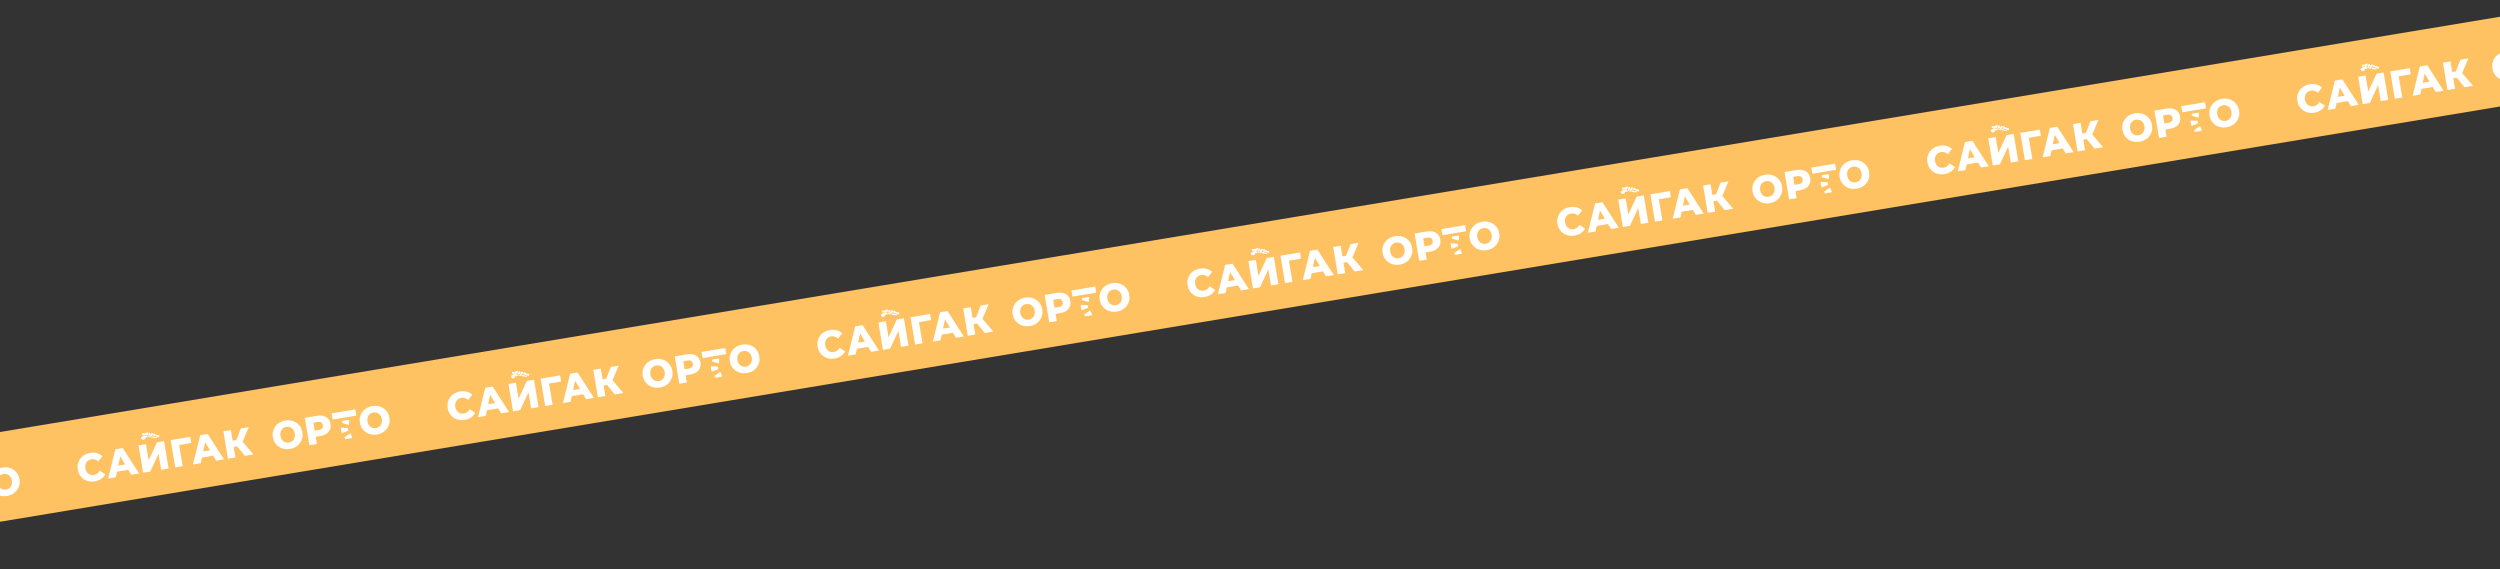 <svg width="1440" height="328" viewBox="0 0 1440 328" fill="none" xmlns="http://www.w3.org/2000/svg">
<rect x="0" y="0" width="1440" height="328" fill="#333333" stroke="none"/>
<g clip-path="url(#clip0_63_1732)">
<rect width="1694" height="51" transform="translate(-173 277.57) rotate(-9.431)" fill="#FFC263"/>
<path d="M6.852 278.681C6.732 279.271 6.519 279.796 6.213 280.256C5.907 280.715 5.519 281.092 5.05 281.385C4.582 281.68 4.055 281.875 3.472 281.972C2.887 282.069 2.326 282.054 1.787 281.927C1.249 281.801 0.761 281.57 0.322 281.234C-0.116 280.898 -0.487 280.47 -0.791 279.95C-1.095 279.43 -1.303 278.833 -1.415 278.157C-1.53 277.467 -1.527 276.831 -1.406 276.247C-1.286 275.665 -1.072 275.143 -0.766 274.684C-0.46 274.225 -0.072 273.848 0.397 273.554C0.866 273.261 1.392 273.065 1.976 272.968C2.559 272.871 3.121 272.886 3.66 273.012C4.198 273.139 4.687 273.37 5.125 273.706C5.563 274.041 5.934 274.466 6.236 274.978C6.539 275.491 6.748 276.092 6.862 276.782C6.975 277.458 6.97 278.09 6.852 278.681ZM10.054 272.898C9.458 271.979 8.719 271.212 7.837 270.595C6.955 269.978 5.965 269.553 4.868 269.318C3.772 269.084 2.603 269.07 1.363 269.276C0.136 269.48 -0.961 269.871 -1.931 270.447C-2.9 271.025 -3.706 271.749 -4.349 272.619C-4.992 273.489 -5.443 274.455 -5.702 275.515C-5.961 276.576 -5.991 277.7 -5.795 278.884C-5.598 280.07 -5.206 281.123 -4.618 282.043C-4.03 282.963 -3.291 283.731 -2.401 284.347C-1.511 284.962 -0.515 285.386 0.589 285.619C1.693 285.852 2.858 285.867 4.085 285.663C5.325 285.457 6.427 285.066 7.388 284.49C8.351 283.914 9.15 283.195 9.787 282.334C10.424 281.473 10.875 280.507 11.14 279.437C11.404 278.368 11.439 277.241 11.242 276.055C11.045 274.87 10.648 273.817 10.054 272.898Z" fill="white"/>
<path d="M49.812 266.273C50.119 265.813 50.517 265.434 51.008 265.137C51.499 264.839 52.058 264.638 52.687 264.534C53.417 264.413 54.103 264.461 54.747 264.677C55.392 264.894 56.011 265.263 56.608 265.78L58.942 262.755C58.038 261.917 56.984 261.337 55.782 261.011C54.58 260.687 53.271 260.642 51.854 260.877C50.641 261.079 49.554 261.464 48.59 262.033C47.627 262.602 46.83 263.317 46.2 264.176C45.57 265.037 45.126 266.002 44.868 267.07C44.611 268.14 44.582 269.274 44.781 270.475C44.98 271.676 45.375 272.741 45.964 273.669C46.554 274.597 47.285 275.366 48.16 275.977C49.034 276.588 50.02 277.006 51.115 277.233C52.211 277.46 53.364 277.473 54.577 277.271C55.994 277.036 57.218 276.567 58.249 275.863C59.28 275.159 60.09 274.273 60.678 273.203L57.491 271.095C57.093 271.778 56.626 272.326 56.087 272.739C55.547 273.153 54.913 273.42 54.183 273.542C53.554 273.646 52.96 273.637 52.4 273.514C51.839 273.391 51.34 273.162 50.901 272.826C50.462 272.49 50.091 272.062 49.787 271.541C49.483 271.021 49.275 270.423 49.163 269.747C49.05 269.072 49.054 268.439 49.174 267.848C49.293 267.258 49.506 266.732 49.812 266.273Z" fill="white"/>
<path d="M68.133 268.17L69.264 262.802L72.069 267.516L68.133 268.17ZM66.434 258.779L62.283 275.667L66.708 274.932L67.395 271.671L73.898 270.591L75.603 273.455L80.115 272.705L70.706 258.07L66.434 258.779Z" fill="white"/>
<path d="M85.627 265.102L84.09 255.847L79.817 256.556L82.436 272.32L86.533 271.639L91.308 261.358L92.842 270.591L97.114 269.882L94.496 254.118L90.421 254.795L85.627 265.102Z" fill="white"/>
<path d="M110.123 255.155L109.558 251.616L98.319 253.483L100.938 269.246L105.209 268.536L103.178 256.309L110.123 255.155Z" fill="white"/>
<path d="M117.027 260.048L118.158 254.681L120.963 259.395L117.027 260.048ZM115.328 250.658L111.178 267.546L115.603 266.811L116.29 263.549L122.793 262.469L124.497 265.333L129.01 264.584L119.6 249.948L115.328 250.658Z" fill="white"/>
<path d="M141.06 262.582L145.945 261.771L139.752 254.434L143.283 246.014L138.726 246.771L136.093 253.503L134.004 253.85L132.986 247.725L128.671 248.441L131.289 264.205L135.604 263.488L134.602 257.453L136.584 257.124L141.06 262.582Z" fill="white"/>
<path d="M169.785 251.617C169.666 252.208 169.453 252.733 169.146 253.192C168.841 253.652 168.453 254.028 167.984 254.322C167.515 254.616 166.988 254.811 166.405 254.908C165.821 255.005 165.26 254.991 164.721 254.864C164.183 254.738 163.694 254.507 163.256 254.171C162.817 253.835 162.446 253.407 162.143 252.887C161.838 252.367 161.631 251.769 161.519 251.094C161.404 250.404 161.407 249.768 161.528 249.184C161.648 248.602 161.862 248.08 162.168 247.621C162.474 247.161 162.862 246.785 163.33 246.49C163.799 246.197 164.325 246.002 164.91 245.905C165.493 245.808 166.055 245.823 166.593 245.948C167.132 246.075 167.621 246.306 168.058 246.642C168.497 246.978 168.868 247.402 169.17 247.915C169.473 248.428 169.681 249.029 169.796 249.719C169.908 250.394 169.904 251.027 169.785 251.617ZM170.771 243.531C169.888 242.915 168.899 242.489 167.803 242.255C166.706 242.021 165.537 242.007 164.296 242.213C163.07 242.416 161.972 242.807 161.003 243.384C160.034 243.962 159.227 244.685 158.585 245.556C157.942 246.426 157.49 247.391 157.232 248.452C156.972 249.512 156.942 250.636 157.139 251.821C157.336 253.007 157.728 254.06 158.316 254.979C158.904 255.9 159.643 256.668 160.533 257.283C161.422 257.898 162.419 258.323 163.523 258.556C164.627 258.789 165.792 258.803 167.018 258.6C168.259 258.394 169.36 258.003 170.323 257.426C171.284 256.85 172.083 256.132 172.72 255.27C173.357 254.409 173.809 253.444 174.074 252.374C174.338 251.305 174.373 250.177 174.176 248.991C173.979 247.806 173.583 246.754 172.988 245.835C172.392 244.916 171.653 244.148 170.771 243.531Z" fill="white"/>
<path d="M185.601 246.724C185.223 247.203 184.581 247.517 183.676 247.668L181.268 248.068L180.501 243.453L182.91 243.053C183.815 242.903 184.524 242.994 185.036 243.325C185.549 243.656 185.866 244.189 185.988 244.924C186.108 245.645 185.979 246.245 185.601 246.724ZM186.329 239.594C185.237 239.298 183.991 239.265 182.589 239.498L175.582 240.662L178.199 256.419L182.535 255.699L181.851 251.58L184.523 251.136C185.924 250.903 187.092 250.466 188.029 249.825C188.965 249.184 189.638 248.382 190.048 247.419C190.458 246.457 190.565 245.383 190.368 244.197C190.169 242.997 189.719 242.003 189.018 241.218C188.317 240.432 187.422 239.891 186.329 239.594Z" fill="white"/>
<path d="M204.673 235.83L191.009 238.099L191.596 241.634L205.26 239.364L204.673 235.83Z" fill="white"/>
<path d="M219.932 243.288C219.812 243.879 219.599 244.404 219.293 244.863C218.987 245.323 218.599 245.699 218.131 245.993C217.662 246.287 217.135 246.482 216.552 246.579C215.967 246.676 215.406 246.662 214.868 246.535C214.329 246.408 213.841 246.177 213.402 245.842C212.964 245.506 212.593 245.078 212.289 244.558C211.985 244.038 211.777 243.44 211.665 242.764C211.55 242.074 211.553 241.438 211.674 240.855C211.794 240.272 212.008 239.751 212.314 239.291C212.621 238.832 213.008 238.455 213.477 238.161C213.946 237.868 214.472 237.672 215.056 237.575C215.639 237.478 216.201 237.493 216.74 237.619C217.278 237.746 217.767 237.977 218.205 238.313C218.643 238.649 219.014 239.073 219.317 239.585C219.619 240.099 219.828 240.7 219.942 241.389C220.055 242.065 220.05 242.698 219.932 243.288ZM223.134 237.505C222.539 236.587 221.8 235.819 220.917 235.202C220.035 234.585 219.045 234.16 217.948 233.925C216.852 233.692 215.683 233.677 214.443 233.883C213.216 234.087 212.119 234.478 211.149 235.055C210.18 235.633 209.374 236.356 208.731 237.226C208.088 238.096 207.637 239.062 207.378 240.123C207.119 241.183 207.089 242.307 207.286 243.492C207.483 244.678 207.874 245.73 208.462 246.65C209.05 247.571 209.789 248.339 210.679 248.954C211.569 249.569 212.565 249.994 213.669 250.227C214.773 250.46 215.938 250.474 217.165 250.27C218.405 250.064 219.507 249.673 220.469 249.097C221.431 248.521 222.23 247.802 222.867 246.941C223.504 246.08 223.955 245.115 224.22 244.045C224.484 242.975 224.519 241.848 224.322 240.662C224.125 239.477 223.728 238.424 223.134 237.505Z" fill="white"/>
<path d="M200.959 244.762L197.042 243.642C197.111 243.381 197.161 243.058 197.063 242.469L201.063 241.804C201.241 242.878 201.208 243.817 200.959 244.762Z" fill="white"/>
<path d="M196.93 249.541C196.739 249.061 196.6 248.547 196.504 247.97C196.408 247.389 196.373 246.856 196.399 246.337L200.451 246.59C200.441 246.798 200.458 247.032 200.503 247.306C200.549 247.578 200.608 247.804 200.685 247.997L196.93 249.541Z" fill="white"/>
<path d="M202.811 252.331L198.812 252.995C198.714 252.406 198.563 252.116 198.413 251.892L201.758 249.566C202.298 250.379 202.633 251.258 202.811 252.331Z" fill="white"/>
<path d="M82.976 250.91C83.349 250.871 83.778 250.832 84.204 250.924C84.355 250.957 84.507 251.002 84.645 251.071C84.92 251.209 85.064 251.452 85.099 251.761C85.117 251.925 85.067 251.994 84.906 252.003C84.788 252.01 84.667 251.995 84.549 251.98C84.431 251.964 84.314 251.933 84.196 251.913C84.016 251.882 83.877 251.943 83.791 252.112C83.746 252.201 83.709 252.294 83.664 252.385C83.597 252.519 83.536 252.658 83.457 252.785C83.028 253.477 81.931 253.533 81.483 252.717C81.394 252.554 81.321 252.378 81.264 252.201C81.204 252.015 81.25 251.922 81.418 251.826C81.541 251.757 81.67 251.699 81.796 251.637C82.053 251.512 82.285 251.361 82.454 251.115C82.552 250.971 82.6 250.962 82.976 250.91Z" fill="white"/>
<path d="M84.456 250.798C83.976 250.844 83.563 250.795 83.17 250.64C82.946 250.552 82.748 250.569 82.536 250.646C82.411 250.692 82.278 250.724 82.147 250.739C81.972 250.761 81.851 250.66 81.853 250.479C81.857 250.249 81.881 250.018 81.915 249.791C81.937 249.647 82.033 249.581 82.218 249.583C82.443 249.586 82.671 249.593 82.891 249.635C83.237 249.7 83.545 249.628 83.846 249.464C84.137 249.305 84.435 249.16 84.731 249.011C84.806 248.974 84.885 248.941 84.966 248.918C85.146 248.865 85.229 248.922 85.259 249.117C85.269 249.188 85.274 249.262 85.268 249.333C85.249 249.577 85.227 249.821 85.2 250.064C85.173 250.31 85.047 250.499 84.844 250.622C84.706 250.704 84.551 250.756 84.456 250.798Z" fill="white"/>
<path d="M91.813 250.995C91.858 251.342 91.741 251.633 91.529 251.893C91.456 251.982 91.366 252.004 91.265 251.953C91.107 251.873 90.942 251.801 90.798 251.7C90.352 251.386 89.861 251.242 89.329 251.206C89.078 251.19 88.826 251.144 88.581 251.086C88.348 251.033 88.272 250.902 88.279 250.659C88.288 250.391 88.372 250.147 88.536 249.941C88.609 249.849 88.707 249.771 88.808 249.712C88.961 249.624 89.051 249.647 89.147 249.805C89.312 250.078 89.555 250.24 89.83 250.367C90.378 250.622 90.948 250.762 91.549 250.77C91.757 250.772 91.789 250.804 91.813 250.995Z" fill="white"/>
<path d="M87.296 251.39C87.276 251.39 87.232 251.397 87.192 251.385C87.002 251.334 86.809 251.289 86.625 251.22C86.417 251.141 86.372 251.011 86.48 250.809C86.644 250.5 86.822 250.199 86.991 249.893C87.073 249.746 87.187 249.634 87.319 249.535C87.397 249.477 87.469 249.447 87.57 249.471C87.72 249.509 87.875 249.524 88.026 249.559C88.359 249.637 88.412 249.767 88.239 250.061C88.167 250.184 88.087 250.302 88.014 250.424C87.859 250.681 87.705 250.937 87.555 251.196C87.498 251.294 87.434 251.373 87.296 251.39Z" fill="white"/>
<path d="M87.955 251.247C88.708 251.663 89.498 251.725 90.284 251.801C90.319 251.804 90.354 251.801 90.389 251.804C90.558 251.821 90.6 251.858 90.621 252.001C90.645 252.171 90.594 252.291 90.447 252.322C90.29 252.355 90.126 252.373 89.966 252.363C89.397 252.326 88.829 252.278 88.26 252.225C88.121 252.213 87.98 252.182 87.849 252.133C87.647 252.058 87.566 251.874 87.661 251.678C87.734 251.527 87.85 251.398 87.955 251.247Z" fill="white"/>
<path d="M85.881 250.906C85.58 250.958 85.408 250.829 85.389 250.547C85.359 250.093 85.511 249.699 85.789 249.354C85.918 249.194 86.095 249.207 86.273 249.253C86.44 249.298 86.568 249.386 86.614 249.57C86.727 250.028 86.413 250.685 85.989 250.87C85.945 250.889 85.897 250.9 85.881 250.906Z" fill="white"/>
<path d="M85.026 251.054C84.999 250.898 85.049 250.843 85.198 250.878C85.327 250.908 85.455 250.95 85.58 250.998C85.917 251.126 86.249 251.267 86.588 251.388C86.753 251.446 86.927 251.473 87.098 251.513C87.152 251.526 87.209 251.529 87.263 251.546C87.409 251.591 87.472 251.674 87.452 251.79C87.431 251.918 87.312 252.028 87.185 252.011C86.921 251.974 86.651 251.948 86.399 251.869C86.036 251.754 85.689 251.593 85.332 251.456C85.143 251.384 85.071 251.228 85.026 251.054Z" fill="white"/>
<path d="M262.892 230.88C263.199 230.42 263.598 230.042 264.088 229.744C264.579 229.447 265.138 229.246 265.767 229.141C266.497 229.02 267.184 229.068 267.828 229.285C268.472 229.502 269.091 229.87 269.688 230.388L272.022 227.362C271.118 226.525 270.064 225.944 268.862 225.619C267.66 225.294 266.351 225.249 264.934 225.485C263.721 225.686 262.634 226.071 261.67 226.64C260.707 227.209 259.91 227.924 259.28 228.784C258.65 229.645 258.206 230.609 257.948 231.678C257.691 232.747 257.662 233.882 257.861 235.083C258.061 236.284 258.455 237.348 259.044 238.276C259.634 239.205 260.365 239.974 261.24 240.584C262.114 241.195 263.1 241.614 264.195 241.841C265.291 242.067 266.445 242.08 267.657 241.879C269.074 241.643 270.298 241.174 271.329 240.471C272.36 239.766 273.17 238.88 273.758 237.811L270.571 235.702C270.173 236.385 269.706 236.933 269.167 237.347C268.627 237.76 267.993 238.028 267.263 238.149C266.634 238.254 266.04 238.245 265.48 238.121C264.919 237.999 264.42 237.769 263.981 237.433C263.543 237.097 263.171 236.669 262.867 236.149C262.563 235.629 262.355 235.03 262.243 234.355C262.13 233.679 262.134 233.046 262.254 232.455C262.373 231.865 262.586 231.339 262.892 230.88Z" fill="white"/>
<path d="M281.213 232.777L282.344 227.409L285.149 232.123L281.213 232.777ZM279.514 223.387L275.363 240.274L279.788 239.539L280.475 236.278L286.979 235.198L288.683 238.062L293.195 237.312L283.786 222.677L279.514 223.387Z" fill="white"/>
<path d="M298.707 229.709L297.17 220.454L292.897 221.164L295.516 236.927L299.613 236.247L304.389 225.966L305.922 235.199L310.194 234.489L307.576 218.726L303.501 219.403L298.707 229.709Z" fill="white"/>
<path d="M323.203 219.762L322.638 216.223L311.399 218.09L314.018 233.853L318.289 233.144L316.258 220.916L323.203 219.762Z" fill="white"/>
<path d="M330.107 224.656L331.238 219.289L334.043 224.002L330.107 224.656ZM328.409 215.265L324.258 232.153L328.683 231.418L329.37 228.157L335.873 227.077L337.577 229.941L342.09 229.191L332.68 214.556L328.409 215.265Z" fill="white"/>
<path d="M354.14 227.19L359.025 226.378L352.832 219.041L356.363 210.622L351.806 211.378L349.173 218.11L347.084 218.457L346.066 212.332L341.751 213.049L344.369 228.813L348.685 228.096L347.682 222.061L349.664 221.732L354.14 227.19Z" fill="white"/>
<path d="M382.865 216.225C382.746 216.815 382.533 217.34 382.227 217.8C381.921 218.259 381.533 218.636 381.064 218.929C380.595 219.224 380.069 219.419 379.485 219.516C378.901 219.613 378.34 219.598 377.801 219.471C377.263 219.345 376.774 219.114 376.336 218.778C375.898 218.442 375.526 218.014 375.223 217.494C374.919 216.974 374.711 216.377 374.599 215.701C374.484 215.011 374.487 214.375 374.608 213.791C374.728 213.209 374.942 212.688 375.248 212.228C375.554 211.769 375.942 211.392 376.41 211.098C376.879 210.805 377.405 210.609 377.99 210.512C378.573 210.415 379.135 210.43 379.673 210.556C380.212 210.683 380.701 210.914 381.139 211.25C381.577 211.585 381.948 212.01 382.25 212.522C382.553 213.035 382.761 213.636 382.876 214.326C382.988 215.002 382.985 215.634 382.865 216.225ZM383.851 208.139C382.968 207.522 381.979 207.097 380.883 206.862C379.786 206.629 378.617 206.614 377.377 206.82C376.15 207.024 375.052 207.415 374.083 207.991C373.114 208.569 372.308 209.293 371.665 210.163C371.022 211.033 370.571 211.999 370.312 213.059C370.053 214.12 370.022 215.244 370.219 216.428C370.416 217.614 370.808 218.667 371.396 219.587C371.984 220.507 372.723 221.275 373.613 221.891C374.502 222.506 375.499 222.93 376.603 223.163C377.707 223.396 378.872 223.411 380.098 223.207C381.339 223.001 382.441 222.61 383.403 222.034C384.364 221.458 385.164 220.739 385.8 219.878C386.438 219.017 386.889 218.051 387.154 216.981C387.419 215.912 387.453 214.785 387.256 213.599C387.059 212.414 386.663 211.361 386.068 210.442C385.472 209.523 384.733 208.756 383.851 208.139Z" fill="white"/>
<path d="M398.681 211.331C398.303 211.81 397.661 212.125 396.756 212.275L394.348 212.675L393.582 208.061L395.99 207.661C396.895 207.51 397.604 207.601 398.117 207.932C398.629 208.263 398.946 208.796 399.069 209.532C399.188 210.252 399.059 210.852 398.681 211.331ZM399.41 204.201C398.317 203.905 397.071 203.873 395.67 204.105L388.662 205.269L391.279 221.026L395.615 220.306L394.931 216.187L397.603 215.743C399.004 215.511 400.172 215.073 401.109 214.432C402.045 213.791 402.718 212.989 403.128 212.026C403.538 211.064 403.645 209.99 403.448 208.804C403.249 207.604 402.799 206.611 402.098 205.825C401.398 205.04 400.502 204.498 399.41 204.201Z" fill="white"/>
<path d="M417.753 200.437L404.089 202.707L404.676 206.241L418.34 203.971L417.753 200.437Z" fill="white"/>
<path d="M433.012 207.896C432.892 208.486 432.679 209.011 432.373 209.47C432.067 209.93 431.68 210.306 431.211 210.6C430.742 210.894 430.215 211.09 429.632 211.186C429.047 211.284 428.486 211.269 427.948 211.142C427.409 211.016 426.921 210.785 426.482 210.449C426.044 210.113 425.673 209.685 425.369 209.165C425.065 208.645 424.857 208.047 424.745 207.372C424.63 206.682 424.633 206.046 424.754 205.462C424.875 204.88 425.088 204.358 425.394 203.899C425.701 203.439 426.088 203.063 426.557 202.769C427.026 202.475 427.552 202.28 428.136 202.183C428.72 202.086 429.281 202.101 429.82 202.227C430.359 202.353 430.847 202.585 431.285 202.92C431.723 203.256 432.094 203.681 432.397 204.193C432.699 204.706 432.908 205.307 433.022 205.997C433.135 206.672 433.13 207.305 433.012 207.896ZM436.214 202.113C435.619 201.194 434.88 200.426 433.997 199.81C433.115 199.193 432.125 198.768 431.029 198.533C429.932 198.299 428.763 198.285 427.523 198.491C426.296 198.694 425.199 199.086 424.229 199.662C423.26 200.24 422.454 200.964 421.811 201.834C421.168 202.704 420.717 203.669 420.458 204.73C420.199 205.791 420.169 206.914 420.366 208.099C420.563 209.285 420.954 210.338 421.543 211.258C422.13 212.178 422.869 212.946 423.759 213.562C424.649 214.177 425.645 214.601 426.749 214.834C427.853 215.067 429.018 215.082 430.245 214.878C431.485 214.672 432.587 214.281 433.549 213.705C434.511 213.129 435.31 212.41 435.947 211.548C436.584 210.687 437.035 209.722 437.3 208.652C437.564 207.583 437.599 206.455 437.402 205.269C437.205 204.085 436.809 203.032 436.214 202.113Z" fill="white"/>
<path d="M414.04 209.369L410.122 208.249C410.191 207.988 410.241 207.665 410.143 207.076L414.143 206.412C414.321 207.485 414.288 208.425 414.04 209.369Z" fill="white"/>
<path d="M410.01 214.148C409.82 213.669 409.68 213.155 409.584 212.578C409.488 211.996 409.453 211.463 409.479 210.945L413.531 211.198C413.521 211.405 413.538 211.639 413.583 211.913C413.629 212.186 413.688 212.412 413.765 212.605L410.01 214.148Z" fill="white"/>
<path d="M415.891 216.938L411.892 217.602C411.794 217.014 411.643 216.724 411.493 216.499L414.838 214.173C415.378 214.986 415.713 215.865 415.891 216.938Z" fill="white"/>
<path d="M296.056 215.517C296.429 215.478 296.858 215.44 297.285 215.532C297.435 215.564 297.587 215.609 297.725 215.678C298 215.817 298.144 216.059 298.179 216.368C298.197 216.532 298.147 216.601 297.986 216.61C297.868 216.617 297.747 216.603 297.629 216.587C297.511 216.571 297.394 216.54 297.276 216.52C297.096 216.489 296.957 216.551 296.871 216.719C296.826 216.809 296.789 216.902 296.744 216.992C296.677 217.127 296.617 217.266 296.537 217.392C296.108 218.084 295.011 218.14 294.563 217.324C294.474 217.161 294.401 216.986 294.344 216.808C294.284 216.622 294.33 216.53 294.498 216.434C294.621 216.364 294.75 216.306 294.876 216.244C295.133 216.12 295.366 215.968 295.534 215.723C295.632 215.578 295.68 215.57 296.056 215.517Z" fill="white"/>
<path d="M297.536 215.405C297.056 215.452 296.643 215.402 296.25 215.247C296.026 215.159 295.828 215.177 295.616 215.254C295.491 215.299 295.359 215.331 295.227 215.347C295.052 215.368 294.931 215.267 294.933 215.087C294.937 214.857 294.961 214.626 294.995 214.398C295.017 214.254 295.113 214.188 295.298 214.191C295.523 214.194 295.751 214.2 295.971 214.242C296.317 214.308 296.625 214.235 296.926 214.071C297.217 213.913 297.515 213.767 297.811 213.618C297.886 213.581 297.965 213.548 298.046 213.525C298.226 213.473 298.309 213.53 298.339 213.725C298.349 213.796 298.354 213.869 298.348 213.941C298.329 214.185 298.307 214.428 298.28 214.672C298.253 214.917 298.127 215.107 297.924 215.229C297.786 215.312 297.631 215.363 297.536 215.405Z" fill="white"/>
<path d="M304.893 215.603C304.938 215.95 304.822 216.241 304.609 216.5C304.536 216.589 304.446 216.611 304.345 216.561C304.187 216.48 304.022 216.408 303.878 216.307C303.432 215.994 302.941 215.85 302.409 215.814C302.158 215.798 301.907 215.751 301.661 215.694C301.429 215.64 301.352 215.51 301.36 215.267C301.369 214.998 301.452 214.755 301.616 214.549C301.689 214.457 301.787 214.379 301.888 214.32C302.041 214.231 302.131 214.254 302.227 214.412C302.392 214.685 302.635 214.847 302.91 214.975C303.458 215.23 304.028 215.369 304.629 215.377C304.837 215.38 304.869 215.411 304.893 215.603Z" fill="white"/>
<path d="M300.376 215.998C300.356 215.997 300.312 216.004 300.272 215.993C300.082 215.941 299.89 215.896 299.705 215.827C299.497 215.748 299.452 215.618 299.56 215.416C299.724 215.108 299.902 214.807 300.071 214.501C300.153 214.353 300.267 214.242 300.399 214.143C300.477 214.084 300.549 214.054 300.65 214.079C300.8 214.116 300.955 214.131 301.106 214.166C301.439 214.245 301.492 214.374 301.319 214.668C301.247 214.791 301.167 214.909 301.094 215.032C300.94 215.288 300.785 215.545 300.635 215.804C300.578 215.901 300.514 215.98 300.376 215.998Z" fill="white"/>
<path d="M301.035 215.854C301.788 216.271 302.578 216.333 303.364 216.408C303.399 216.411 303.434 216.408 303.469 216.412C303.638 216.429 303.68 216.465 303.701 216.609C303.725 216.778 303.674 216.898 303.527 216.93C303.37 216.963 303.206 216.981 303.046 216.971C302.477 216.934 301.909 216.886 301.34 216.833C301.201 216.82 301.06 216.789 300.929 216.741C300.727 216.666 300.646 216.482 300.741 216.285C300.814 216.134 300.93 216.006 301.035 215.854Z" fill="white"/>
<path d="M298.961 215.514C298.66 215.566 298.488 215.436 298.469 215.154C298.439 214.7 298.592 214.306 298.869 213.962C298.998 213.801 299.175 213.814 299.353 213.861C299.52 213.905 299.648 213.994 299.694 214.177C299.807 214.636 299.493 215.292 299.069 215.477C299.025 215.496 298.977 215.508 298.961 215.514Z" fill="white"/>
<path d="M298.106 215.661C298.079 215.506 298.129 215.451 298.278 215.485C298.407 215.516 298.535 215.558 298.66 215.606C298.997 215.733 299.329 215.874 299.668 215.995C299.833 216.054 300.007 216.081 300.178 216.12C300.232 216.133 300.289 216.137 300.343 216.153C300.489 216.198 300.552 216.281 300.532 216.397C300.511 216.525 300.392 216.636 300.265 216.618C300.001 216.581 299.731 216.556 299.479 216.476C299.117 216.362 298.769 216.2 298.412 216.064C298.223 215.991 298.151 215.835 298.106 215.661Z" fill="white"/>
<path d="M475.972 195.487C476.279 195.028 476.678 194.649 477.168 194.352C477.659 194.054 478.218 193.853 478.847 193.749C479.577 193.627 480.264 193.675 480.908 193.892C481.552 194.109 482.171 194.477 482.768 194.995L485.102 191.969C484.198 191.132 483.144 190.551 481.942 190.226C480.74 189.902 479.431 189.857 478.014 190.092C476.802 190.293 475.714 190.679 474.751 191.247C473.787 191.816 472.99 192.531 472.36 193.391C471.73 194.252 471.287 195.217 471.029 196.285C470.771 197.354 470.742 198.489 470.941 199.69C471.141 200.891 471.535 201.955 472.125 202.883C472.714 203.812 473.445 204.581 474.32 205.191C475.194 205.802 476.18 206.221 477.275 206.448C478.371 206.674 479.525 206.687 480.737 206.486C482.154 206.251 483.378 205.781 484.409 205.078C485.44 204.374 486.25 203.488 486.838 202.418L483.651 200.31C483.254 200.992 482.786 201.541 482.247 201.954C481.707 202.368 481.073 202.635 480.343 202.756C479.714 202.861 479.12 202.852 478.56 202.729C477.999 202.606 477.5 202.377 477.061 202.04C476.623 201.705 476.251 201.277 475.947 200.756C475.643 200.236 475.435 199.638 475.323 198.962C475.21 198.287 475.214 197.653 475.334 197.063C475.453 196.472 475.666 195.947 475.972 195.487Z" fill="white"/>
<path d="M494.293 197.384L495.424 192.017L498.229 196.731L494.293 197.384ZM492.594 187.994L488.443 204.882L492.869 204.147L493.556 200.886L500.059 199.805L501.763 202.669L506.275 201.92L496.866 187.284L492.594 187.994Z" fill="white"/>
<path d="M511.787 194.317L510.25 185.062L505.977 185.771L508.596 201.535L512.693 200.854L517.469 190.573L519.002 199.806L523.274 199.096L520.656 183.333L516.581 184.01L511.787 194.317Z" fill="white"/>
<path d="M536.283 184.37L535.718 180.831L524.479 182.697L527.098 198.461L531.369 197.751L529.338 185.523L536.283 184.37Z" fill="white"/>
<path d="M543.188 189.263L544.318 183.896L547.123 188.609L543.188 189.263ZM541.489 179.873L537.338 196.76L541.763 196.025L542.45 192.764L548.953 191.684L550.657 194.548L555.17 193.798L545.76 179.163L541.489 179.873Z" fill="white"/>
<path d="M567.22 191.797L572.105 190.986L565.912 183.648L569.443 175.229L564.886 175.986L562.253 182.718L560.164 183.065L559.146 176.939L554.831 177.656L557.449 193.42L561.765 192.703L560.762 186.668L562.744 186.339L567.22 191.797Z" fill="white"/>
<path d="M595.945 180.832C595.826 181.423 595.613 181.948 595.307 182.407C595.001 182.866 594.613 183.243 594.144 183.537C593.675 183.831 593.149 184.026 592.565 184.123C591.981 184.22 591.42 184.206 590.881 184.079C590.343 183.952 589.854 183.721 589.416 183.386C588.978 183.05 588.606 182.622 588.303 182.102C587.999 181.582 587.791 180.984 587.679 180.308C587.564 179.618 587.567 178.982 587.688 178.399C587.808 177.816 588.022 177.295 588.328 176.835C588.634 176.376 589.022 175.999 589.49 175.705C589.959 175.412 590.485 175.216 591.07 175.119C591.653 175.022 592.215 175.037 592.753 175.163C593.292 175.29 593.781 175.521 594.219 175.857C594.657 176.193 595.028 176.617 595.33 177.129C595.633 177.643 595.841 178.244 595.956 178.934C596.068 179.609 596.065 180.242 595.945 180.832ZM596.931 172.746C596.048 172.129 595.059 171.704 593.963 171.469C592.866 171.236 591.697 171.221 590.457 171.427C589.23 171.631 588.132 172.022 587.163 172.599C586.194 173.177 585.388 173.9 584.745 174.77C584.102 175.64 583.651 176.606 583.392 177.667C583.133 178.727 583.102 179.851 583.299 181.036C583.496 182.222 583.888 183.274 584.476 184.194C585.064 185.115 585.803 185.883 586.693 186.498C587.582 187.113 588.58 187.538 589.683 187.771C590.787 188.004 591.952 188.018 593.178 187.814C594.419 187.608 595.521 187.217 596.483 186.641C597.444 186.065 598.244 185.346 598.881 184.485C599.518 183.624 599.969 182.659 600.234 181.589C600.499 180.519 600.533 179.392 600.336 178.206C600.139 177.021 599.743 175.968 599.148 175.049C598.552 174.131 597.813 173.363 596.931 172.746Z" fill="white"/>
<path d="M611.761 175.938C611.383 176.418 610.741 176.732 609.836 176.883L607.428 177.283L606.662 172.668L609.07 172.268C609.975 172.118 610.684 172.208 611.197 172.539C611.709 172.871 612.026 173.404 612.149 174.139C612.268 174.86 612.139 175.459 611.761 175.938ZM612.49 168.809C611.397 168.512 610.151 168.48 608.75 168.713L601.742 169.877L604.359 185.634L608.696 184.913L608.011 180.794L610.683 180.351C612.084 180.118 613.253 179.681 614.189 179.04C615.125 178.398 615.798 177.596 616.208 176.634C616.618 175.672 616.725 174.598 616.528 173.412C616.329 172.211 615.879 171.218 615.178 170.432C614.478 169.647 613.582 169.106 612.49 168.809Z" fill="white"/>
<path d="M630.833 165.044L617.169 167.314L617.756 170.848L631.42 168.579L630.833 165.044Z" fill="white"/>
<path d="M646.092 172.503C645.972 173.093 645.759 173.618 645.453 174.078C645.147 174.537 644.76 174.914 644.291 175.208C643.822 175.502 643.295 175.697 642.712 175.794C642.127 175.891 641.566 175.876 641.028 175.75C640.489 175.623 640.001 175.392 639.562 175.056C639.124 174.72 638.753 174.293 638.45 173.772C638.145 173.252 637.937 172.655 637.825 171.979C637.71 171.289 637.713 170.653 637.834 170.069C637.955 169.487 638.168 168.966 638.474 168.506C638.781 168.047 639.168 167.67 639.637 167.376C640.106 167.083 640.632 166.887 641.216 166.79C641.8 166.693 642.361 166.708 642.9 166.834C643.439 166.961 643.927 167.192 644.365 167.528C644.803 167.864 645.174 168.288 645.477 168.8C645.779 169.313 645.988 169.914 646.103 170.604C646.215 171.28 646.211 171.913 646.092 172.503ZM649.294 166.72C648.699 165.802 647.96 165.034 647.077 164.417C646.195 163.8 645.205 163.375 644.109 163.14C643.013 162.907 641.844 162.892 640.603 163.098C639.377 163.302 638.279 163.693 637.309 164.27C636.34 164.847 635.534 165.571 634.891 166.441C634.248 167.311 633.797 168.277 633.538 169.337C633.279 170.398 633.249 171.522 633.446 172.707C633.643 173.893 634.034 174.945 634.623 175.865C635.21 176.786 635.949 177.553 636.839 178.169C637.729 178.784 638.725 179.209 639.829 179.441C640.933 179.674 642.098 179.689 643.325 179.485C644.565 179.279 645.667 178.888 646.629 178.312C647.591 177.736 648.39 177.017 649.027 176.156C649.664 175.295 650.115 174.329 650.38 173.259C650.645 172.19 650.679 171.063 650.482 169.877C650.286 168.692 649.889 167.639 649.294 166.72Z" fill="white"/>
<path d="M627.12 173.976L623.202 172.857C623.271 172.596 623.321 172.273 623.224 171.683L627.223 171.019C627.401 172.092 627.368 173.032 627.12 173.976Z" fill="white"/>
<path d="M623.09 178.756C622.9 178.276 622.76 177.762 622.664 177.185C622.568 176.604 622.533 176.07 622.559 175.552L626.611 175.805C626.601 176.013 626.618 176.247 626.664 176.521C626.709 176.793 626.768 177.019 626.845 177.212L623.09 178.756Z" fill="white"/>
<path d="M628.971 181.546L624.972 182.21C624.874 181.621 624.723 181.331 624.573 181.107L627.918 178.781C628.458 179.594 628.793 180.472 628.971 181.546Z" fill="white"/>
<path d="M509.136 180.125C509.509 180.085 509.938 180.047 510.365 180.139C510.515 180.171 510.667 180.216 510.805 180.286C511.08 180.424 511.224 180.667 511.259 180.976C511.277 181.139 511.227 181.209 511.066 181.218C510.948 181.225 510.827 181.21 510.709 181.195C510.591 181.179 510.474 181.147 510.356 181.127C510.176 181.096 510.037 181.158 509.952 181.326C509.907 181.416 509.869 181.509 509.824 181.599C509.757 181.734 509.697 181.873 509.618 182C509.188 182.691 508.091 182.748 507.644 181.931C507.554 181.768 507.481 181.593 507.424 181.416C507.364 181.229 507.41 181.137 507.578 181.041C507.701 180.972 507.83 180.914 507.957 180.852C508.213 180.727 508.446 180.575 508.614 180.33C508.712 180.186 508.76 180.177 509.136 180.125Z" fill="white"/>
<path d="M510.616 180.013C510.136 180.059 509.723 180.01 509.33 179.855C509.107 179.766 508.908 179.784 508.696 179.861C508.571 179.907 508.439 179.939 508.307 179.954C508.132 179.975 508.011 179.874 508.013 179.694C508.017 179.464 508.041 179.233 508.075 179.006C508.097 178.861 508.194 178.796 508.378 178.798C508.603 178.801 508.831 178.807 509.051 178.849C509.397 178.915 509.705 178.843 510.006 178.678C510.297 178.52 510.595 178.374 510.891 178.226C510.967 178.188 511.045 178.156 511.126 178.132C511.306 178.08 511.389 178.137 511.419 178.332C511.43 178.403 511.434 178.477 511.428 178.548C511.409 178.792 511.387 179.036 511.361 179.279C511.333 179.525 511.207 179.714 511.004 179.837C510.866 179.919 510.711 179.97 510.616 180.013Z" fill="white"/>
<path d="M517.973 180.21C518.018 180.557 517.902 180.848 517.689 181.108C517.616 181.197 517.526 181.219 517.425 181.168C517.267 181.088 517.102 181.016 516.958 180.915C516.512 180.601 516.021 180.457 515.489 180.421C515.238 180.405 514.987 180.358 514.741 180.301C514.509 180.247 514.432 180.117 514.44 179.874C514.449 179.606 514.532 179.362 514.696 179.156C514.769 179.064 514.867 178.986 514.968 178.927C515.121 178.838 515.211 178.862 515.307 179.02C515.472 179.293 515.715 179.455 515.99 179.582C516.538 179.837 517.109 179.976 517.709 179.984C517.917 179.987 517.949 180.018 517.973 180.21Z" fill="white"/>
<path d="M513.456 180.605C513.436 180.605 513.392 180.611 513.352 180.6C513.162 180.548 512.97 180.504 512.785 180.434C512.578 180.356 512.532 180.226 512.64 180.024C512.804 179.715 512.982 179.414 513.151 179.108C513.233 178.961 513.347 178.849 513.479 178.75C513.557 178.692 513.629 178.661 513.73 178.686C513.88 178.724 514.035 178.738 514.186 178.774C514.519 178.852 514.572 178.981 514.399 179.276C514.327 179.399 514.247 179.517 514.174 179.639C514.02 179.896 513.865 180.152 513.715 180.411C513.658 180.509 513.595 180.588 513.456 180.605Z" fill="white"/>
<path d="M514.115 180.461C514.868 180.878 515.658 180.94 516.444 181.015C516.479 181.018 516.514 181.016 516.549 181.019C516.718 181.036 516.76 181.072 516.781 181.216C516.805 181.385 516.754 181.506 516.607 181.537C516.45 181.57 516.286 181.588 516.126 181.578C515.557 181.541 514.989 181.493 514.421 181.44C514.282 181.428 514.14 181.397 514.009 181.348C513.807 181.273 513.726 181.089 513.821 180.893C513.894 180.742 514.01 180.613 514.115 180.461Z" fill="white"/>
<path d="M512.041 180.121C511.74 180.173 511.568 180.043 511.549 179.761C511.519 179.308 511.672 178.913 511.949 178.569C512.078 178.409 512.256 178.421 512.434 178.468C512.6 178.512 512.728 178.601 512.774 178.785C512.887 179.243 512.573 179.899 512.149 180.085C512.105 180.104 512.057 180.115 512.041 180.121Z" fill="white"/>
<path d="M511.186 180.269C511.159 180.113 511.209 180.058 511.358 180.093C511.487 180.123 511.616 180.165 511.74 180.213C512.077 180.341 512.41 180.481 512.748 180.602C512.913 180.661 513.088 180.688 513.258 180.728C513.313 180.741 513.37 180.744 513.423 180.761C513.569 180.806 513.632 180.889 513.612 181.005C513.591 181.132 513.473 181.243 513.345 181.225C513.081 181.189 512.812 181.163 512.559 181.083C512.197 180.969 511.849 180.807 511.492 180.671C511.303 180.599 511.231 180.442 511.186 180.269Z" fill="white"/>
<path d="M689.053 160.095C689.359 159.635 689.758 159.256 690.248 158.959C690.739 158.662 691.298 158.46 691.927 158.356C692.657 158.235 693.344 158.283 693.988 158.499C694.632 158.716 695.251 159.085 695.848 159.602L698.182 156.577C697.278 155.739 696.224 155.159 695.022 154.833C693.82 154.509 692.511 154.464 691.094 154.699C689.882 154.901 688.794 155.286 687.831 155.855C686.867 156.424 686.07 157.139 685.44 157.998C684.81 158.859 684.367 159.824 684.109 160.892C683.851 161.962 683.822 163.096 684.021 164.297C684.221 165.498 684.615 166.563 685.205 167.491C685.794 168.419 686.525 169.188 687.401 169.799C688.275 170.41 689.26 170.829 690.355 171.055C691.451 171.282 692.605 171.295 693.817 171.093C695.234 170.858 696.458 170.389 697.489 169.685C698.52 168.981 699.33 168.095 699.918 167.025L696.731 164.917C696.334 165.6 695.866 166.148 695.327 166.562C694.788 166.975 694.153 167.243 693.423 167.364C692.795 167.468 692.201 167.459 691.64 167.336C691.079 167.213 690.58 166.984 690.141 166.648C689.703 166.312 689.331 165.884 689.027 165.363C688.723 164.843 688.515 164.245 688.403 163.57C688.291 162.894 688.294 162.261 688.414 161.67C688.533 161.08 688.746 160.554 689.053 160.095Z" fill="white"/>
<path d="M707.373 161.992L708.504 156.624L711.309 161.338L707.373 161.992ZM705.674 152.601L701.523 169.489L705.949 168.754L706.636 165.493L713.139 164.413L714.843 167.277L719.356 166.527L709.946 151.892L705.674 152.601Z" fill="white"/>
<path d="M724.867 158.924L723.33 149.669L719.057 150.379L721.676 166.142L725.773 165.461L730.549 155.181L732.082 164.413L736.354 163.704L733.736 147.94L729.661 148.617L724.867 158.924Z" fill="white"/>
<path d="M749.363 148.977L748.798 145.438L737.559 147.305L740.178 163.068L744.449 162.359L742.418 150.131L749.363 148.977Z" fill="white"/>
<path d="M756.268 153.87L757.398 148.503L760.203 153.217L756.268 153.87ZM754.569 144.48L750.418 161.368L754.843 160.633L755.53 157.372L762.033 156.291L763.737 159.155L768.25 158.406L758.84 143.77L754.569 144.48Z" fill="white"/>
<path d="M780.3 156.404L785.185 155.593L778.992 148.256L782.523 139.836L777.966 140.593L775.333 147.325L773.244 147.672L772.226 141.547L767.911 142.263L770.529 158.027L774.845 157.311L773.842 151.275L775.824 150.946L780.3 156.404Z" fill="white"/>
<path d="M809.025 145.44C808.906 146.03 808.693 146.555 808.387 147.014C808.081 147.474 807.693 147.85 807.224 148.144C806.755 148.438 806.229 148.634 805.645 148.73C805.061 148.828 804.5 148.813 803.961 148.686C803.423 148.56 802.934 148.329 802.496 147.993C802.058 147.657 801.686 147.229 801.383 146.709C801.079 146.189 800.871 145.591 800.759 144.916C800.644 144.226 800.647 143.59 800.768 143.006C800.888 142.424 801.102 141.902 801.408 141.443C801.714 140.983 802.102 140.607 802.57 140.312C803.039 140.019 803.565 139.824 804.15 139.727C804.733 139.63 805.295 139.645 805.833 139.771C806.372 139.897 806.861 140.128 807.299 140.464C807.737 140.8 808.108 141.225 808.41 141.737C808.713 142.25 808.922 142.851 809.036 143.541C809.148 144.216 809.145 144.849 809.025 145.44ZM810.011 137.354C809.128 136.737 808.139 136.312 807.043 136.077C805.946 135.843 804.777 135.829 803.537 136.035C802.31 136.238 801.213 136.629 800.243 137.206C799.274 137.784 798.468 138.508 797.825 139.378C797.182 140.248 796.731 141.213 796.472 142.274C796.213 143.335 796.182 144.458 796.379 145.643C796.576 146.829 796.968 147.882 797.556 148.802C798.144 149.722 798.883 150.49 799.773 151.106C800.662 151.721 801.66 152.145 802.763 152.378C803.867 152.611 805.032 152.626 806.259 152.422C807.499 152.216 808.601 151.825 809.563 151.249C810.524 150.673 811.324 149.954 811.961 149.092C812.598 148.231 813.049 147.266 813.314 146.196C813.579 145.127 813.613 143.999 813.416 142.813C813.219 141.629 812.823 140.576 812.228 139.657C811.632 138.738 810.893 137.97 810.011 137.354Z" fill="white"/>
<path d="M824.841 140.546C824.463 141.025 823.822 141.34 822.916 141.49L820.508 141.89L819.742 137.276L822.15 136.876C823.055 136.725 823.764 136.816 824.277 137.147C824.789 137.478 825.107 138.011 825.229 138.747C825.348 139.467 825.219 140.067 824.841 140.546ZM825.57 133.416C824.478 133.12 823.231 133.087 821.83 133.32L814.822 134.484L817.439 150.241L821.776 149.521L821.091 145.402L823.763 144.958C825.164 144.725 826.333 144.288 827.269 143.647C828.205 143.006 828.878 142.204 829.288 141.241C829.699 140.279 829.805 139.205 829.608 138.019C829.409 136.819 828.959 135.826 828.258 135.04C827.558 134.254 826.662 133.713 825.57 133.416Z" fill="white"/>
<path d="M843.913 129.652L830.249 131.922L830.836 135.456L844.5 133.186L843.913 129.652Z" fill="white"/>
<path d="M859.172 137.11C859.052 137.701 858.839 138.226 858.533 138.685C858.227 139.145 857.84 139.521 857.371 139.815C856.902 140.109 856.375 140.304 855.792 140.401C855.207 140.498 854.647 140.484 854.108 140.357C853.569 140.231 853.081 139.999 852.643 139.664C852.204 139.328 851.833 138.9 851.53 138.38C851.225 137.86 851.017 137.262 850.905 136.587C850.79 135.897 850.793 135.26 850.915 134.677C851.035 134.095 851.248 133.573 851.555 133.114C851.861 132.654 852.248 132.278 852.717 131.983C853.186 131.69 853.712 131.495 854.296 131.397C854.88 131.301 855.441 131.315 855.98 131.441C856.519 131.568 857.007 131.799 857.445 132.135C857.884 132.471 858.254 132.895 858.557 133.407C858.859 133.921 859.068 134.522 859.183 135.212C859.295 135.887 859.291 136.52 859.172 137.11ZM862.374 131.328C861.779 130.409 861.04 129.641 860.157 129.024C859.275 128.408 858.286 127.982 857.189 127.748C856.093 127.514 854.924 127.499 853.683 127.705C852.457 127.909 851.359 128.3 850.39 128.877C849.42 129.455 848.614 130.178 847.971 131.048C847.328 131.919 846.877 132.884 846.618 133.945C846.359 135.005 846.329 136.129 846.526 137.314C846.723 138.5 847.114 139.552 847.703 140.472C848.29 141.393 849.029 142.161 849.919 142.776C850.809 143.391 851.806 143.816 852.91 144.049C854.014 144.282 855.179 144.296 856.405 144.093C857.646 143.887 858.747 143.495 859.709 142.919C860.671 142.343 861.47 141.625 862.107 140.763C862.744 139.902 863.195 138.937 863.46 137.867C863.725 136.798 863.759 135.67 863.562 134.484C863.366 133.299 862.969 132.247 862.374 131.328Z" fill="white"/>
<path d="M840.2 138.584L836.282 137.464C836.351 137.203 836.401 136.88 836.304 136.291L840.303 135.627C840.481 136.7 840.448 137.639 840.2 138.584Z" fill="white"/>
<path d="M836.17 143.363C835.98 142.883 835.84 142.37 835.744 141.792C835.648 141.211 835.613 140.678 835.639 140.159L839.691 140.412C839.681 140.62 839.698 140.854 839.744 141.128C839.789 141.4 839.848 141.626 839.925 141.819L836.17 143.363Z" fill="white"/>
<path d="M842.051 146.153L838.052 146.817C837.955 146.229 837.803 145.939 837.653 145.714L840.998 143.388C841.539 144.201 841.873 145.08 842.051 146.153Z" fill="white"/>
<path d="M722.217 144.732C722.589 144.693 723.018 144.655 723.445 144.746C723.595 144.779 723.747 144.824 723.885 144.893C724.16 145.031 724.304 145.274 724.339 145.583C724.357 145.747 724.307 145.816 724.146 145.825C724.028 145.832 723.907 145.817 723.789 145.802C723.671 145.786 723.554 145.755 723.436 145.735C723.256 145.704 723.117 145.765 723.032 145.934C722.987 146.023 722.949 146.117 722.904 146.207C722.838 146.341 722.777 146.48 722.698 146.607C722.268 147.299 721.171 147.355 720.724 146.539C720.634 146.376 720.561 146.2 720.504 146.023C720.444 145.837 720.49 145.745 720.659 145.649C720.781 145.579 720.91 145.521 721.037 145.459C721.293 145.334 721.526 145.183 721.694 144.937C721.792 144.793 721.84 144.785 722.217 144.732Z" fill="white"/>
<path d="M723.696 144.62C723.216 144.666 722.803 144.617 722.41 144.462C722.187 144.374 721.988 144.391 721.776 144.468C721.651 144.514 721.519 144.546 721.387 144.561C721.212 144.583 721.091 144.482 721.093 144.302C721.097 144.072 721.121 143.84 721.155 143.613C721.177 143.469 721.274 143.403 721.458 143.406C721.683 143.408 721.911 143.415 722.132 143.457C722.477 143.523 722.785 143.45 723.086 143.286C723.377 143.127 723.675 142.982 723.971 142.833C724.047 142.796 724.125 142.763 724.206 142.74C724.386 142.687 724.469 142.745 724.499 142.939C724.51 143.01 724.514 143.084 724.508 143.155C724.489 143.399 724.467 143.643 724.441 143.886C724.413 144.132 724.287 144.322 724.084 144.444C723.946 144.527 723.792 144.578 723.696 144.62Z" fill="white"/>
<path d="M731.053 144.817C731.098 145.164 730.982 145.456 730.769 145.715C730.696 145.804 730.606 145.826 730.506 145.775C730.347 145.695 730.182 145.623 730.038 145.522C729.592 145.209 729.101 145.064 728.569 145.028C728.318 145.012 728.067 144.966 727.821 144.909C727.589 144.855 727.512 144.725 727.52 144.481C727.529 144.213 727.612 143.969 727.776 143.764C727.849 143.672 727.947 143.593 728.048 143.534C728.201 143.446 728.292 143.469 728.387 143.627C728.552 143.9 728.795 144.062 729.07 144.19C729.618 144.445 730.189 144.584 730.789 144.592C730.997 144.594 731.029 144.626 731.053 144.817Z" fill="white"/>
<path d="M726.536 145.212C726.516 145.212 726.472 145.219 726.432 145.208C726.242 145.156 726.05 145.111 725.865 145.042C725.658 144.963 725.612 144.833 725.72 144.631C725.884 144.322 726.063 144.021 726.231 143.715C726.313 143.568 726.427 143.456 726.559 143.358C726.637 143.299 726.71 143.269 726.81 143.293C726.96 143.331 727.115 143.346 727.266 143.381C727.599 143.459 727.653 143.589 727.479 143.883C727.407 144.006 727.327 144.124 727.254 144.246C727.1 144.503 726.945 144.759 726.795 145.019C726.739 145.116 726.675 145.195 726.536 145.212Z" fill="white"/>
<path d="M727.195 145.069C727.949 145.485 728.738 145.548 729.524 145.623C729.559 145.626 729.594 145.623 729.629 145.627C729.798 145.644 729.84 145.68 729.861 145.823C729.885 145.993 729.834 146.113 729.687 146.144C729.53 146.178 729.366 146.195 729.206 146.185C728.637 146.148 728.069 146.1 727.501 146.048C727.362 146.035 727.22 146.004 727.09 145.956C726.887 145.88 726.806 145.696 726.901 145.5C726.974 145.349 727.09 145.221 727.195 145.069Z" fill="white"/>
<path d="M725.121 144.728C724.82 144.781 724.648 144.651 724.629 144.369C724.599 143.915 724.752 143.521 725.029 143.177C725.158 143.016 725.336 143.029 725.514 143.075C725.68 143.12 725.808 143.209 725.854 143.392C725.967 143.85 725.653 144.507 725.229 144.692C725.185 144.711 725.137 144.723 725.121 144.728Z" fill="white"/>
<path d="M724.266 144.876C724.239 144.72 724.29 144.665 724.438 144.7C724.567 144.73 724.696 144.772 724.82 144.82C725.157 144.948 725.49 145.089 725.828 145.21C725.993 145.268 726.168 145.295 726.338 145.335C726.393 145.348 726.45 145.351 726.503 145.368C726.649 145.413 726.712 145.496 726.692 145.612C726.671 145.74 726.553 145.851 726.425 145.833C726.161 145.796 725.892 145.771 725.639 145.691C725.277 145.576 724.929 145.415 724.573 145.278C724.383 145.206 724.311 145.05 724.266 144.876Z" fill="white"/>
<path d="M902.133 124.702C902.439 124.243 902.838 123.864 903.329 123.566C903.819 123.269 904.378 123.068 905.007 122.963C905.737 122.842 906.424 122.89 907.068 123.107C907.712 123.324 908.332 123.692 908.928 124.21L911.262 121.184C910.358 120.347 909.305 119.766 908.102 119.441C906.9 119.117 905.591 119.071 904.174 119.307C902.962 119.508 901.874 119.893 900.911 120.462C899.947 121.031 899.15 121.746 898.521 122.606C897.89 123.467 897.447 124.431 897.189 125.5C896.931 126.569 896.902 127.704 897.101 128.905C897.301 130.106 897.695 131.17 898.285 132.098C898.874 133.027 899.606 133.796 900.481 134.406C901.355 135.017 902.34 135.436 903.435 135.663C904.531 135.889 905.685 135.902 906.897 135.701C908.314 135.465 909.538 134.996 910.569 134.293C911.6 133.589 912.41 132.702 912.998 131.633L909.811 129.524C909.414 130.207 908.946 130.755 908.407 131.169C907.868 131.583 907.233 131.85 906.503 131.971C905.875 132.076 905.281 132.067 904.72 131.943C904.159 131.821 903.66 131.591 903.221 131.255C902.783 130.919 902.411 130.491 902.108 129.971C901.803 129.451 901.595 128.853 901.483 128.177C901.371 127.501 901.374 126.868 901.494 126.278C901.613 125.687 901.826 125.162 902.133 124.702Z" fill="white"/>
<path d="M920.453 126.599L921.584 121.231L924.389 125.945L920.453 126.599ZM918.754 117.209L914.604 134.096L919.029 133.361L919.716 130.1L926.219 129.02L927.923 131.884L932.436 131.135L923.027 116.499L918.754 117.209Z" fill="white"/>
<path d="M937.947 123.532L936.41 114.276L932.138 114.986L934.756 130.749L938.853 130.069L943.629 119.788L945.162 129.021L949.434 128.311L946.816 112.548L942.741 113.225L937.947 123.532Z" fill="white"/>
<path d="M962.443 113.585L961.878 110.046L950.64 111.912L953.258 127.676L957.53 126.966L955.499 114.738L962.443 113.585Z" fill="white"/>
<path d="M969.348 118.478L970.478 113.111L973.283 117.824L969.348 118.478ZM967.649 109.087L963.498 125.975L967.923 125.24L968.61 121.979L975.113 120.899L976.817 123.763L981.33 123.013L971.92 108.378L967.649 109.087Z" fill="white"/>
<path d="M993.38 121.012L998.265 120.2L992.072 112.863L995.603 104.444L991.047 105.201L988.414 111.932L986.324 112.28L985.306 106.154L980.991 106.871L983.609 122.635L987.925 121.918L986.922 115.883L988.904 115.554L993.38 121.012Z" fill="white"/>
<path d="M1022.11 110.047C1021.99 110.637 1021.77 111.162 1021.47 111.622C1021.16 112.081 1020.77 112.458 1020.3 112.752C1019.84 113.046 1019.31 113.241 1018.73 113.338C1018.14 113.435 1017.58 113.42 1017.04 113.294C1016.5 113.167 1016.01 112.936 1015.58 112.6C1015.14 112.264 1014.77 111.837 1014.46 111.316C1014.16 110.796 1013.95 110.199 1013.84 109.523C1013.72 108.833 1013.73 108.197 1013.85 107.613C1013.97 107.031 1014.18 106.51 1014.49 106.05C1014.79 105.591 1015.18 105.214 1015.65 104.92C1016.12 104.627 1016.65 104.431 1017.23 104.334C1017.81 104.237 1018.37 104.252 1018.91 104.378C1019.45 104.505 1019.94 104.736 1020.38 105.072C1020.82 105.408 1021.19 105.832 1021.49 106.344C1021.79 106.857 1022 107.458 1022.12 108.148C1022.23 108.824 1022.22 109.457 1022.11 110.047ZM1023.09 101.961C1022.21 101.344 1021.22 100.919 1020.12 100.684C1019.03 100.451 1017.86 100.436 1016.62 100.642C1015.39 100.846 1014.29 101.237 1013.32 101.814C1012.35 102.391 1011.55 103.115 1010.9 103.985C1010.26 104.855 1009.81 105.821 1009.55 106.881C1009.29 107.942 1009.26 109.066 1009.46 110.251C1009.66 111.437 1010.05 112.489 1010.64 113.409C1011.22 114.33 1011.96 115.097 1012.85 115.713C1013.74 116.328 1014.74 116.752 1015.84 116.985C1016.95 117.218 1018.11 117.233 1019.34 117.029C1020.58 116.823 1021.68 116.432 1022.64 115.856C1023.6 115.28 1024.4 114.561 1025.04 113.7C1025.68 112.839 1026.13 111.873 1026.39 110.803C1026.66 109.734 1026.69 108.607 1026.5 107.421C1026.3 106.236 1025.9 105.183 1025.31 104.264C1024.71 103.346 1023.97 102.578 1023.09 101.961Z" fill="white"/>
<path d="M1037.92 105.153C1037.54 105.632 1036.9 105.947 1036 106.097L1033.59 106.497L1032.82 101.883L1035.23 101.483C1036.14 101.333 1036.84 101.423 1037.36 101.754C1037.87 102.085 1038.19 102.619 1038.31 103.354C1038.43 104.074 1038.3 104.674 1037.92 105.153ZM1038.65 98.023C1037.56 97.727 1036.31 97.695 1034.91 97.927L1027.9 99.091L1030.52 114.848L1034.86 114.128L1034.17 110.009L1036.84 109.565C1038.24 109.333 1039.41 108.896 1040.35 108.255C1041.29 107.613 1041.96 106.811 1042.37 105.848C1042.78 104.886 1042.89 103.812 1042.69 102.626C1042.49 101.426 1042.04 100.433 1041.34 99.647C1040.64 98.862 1039.74 98.32 1038.65 98.023Z" fill="white"/>
<path d="M1056.99 94.259L1043.33 96.529L1043.92 100.063L1057.58 97.793L1056.99 94.259Z" fill="white"/>
<path d="M1072.25 101.718C1072.13 102.308 1071.92 102.833 1071.61 103.293C1071.31 103.752 1070.92 104.129 1070.45 104.422C1069.98 104.717 1069.46 104.912 1068.87 105.009C1068.29 105.106 1067.73 105.091 1067.19 104.964C1066.65 104.838 1066.16 104.607 1065.72 104.271C1065.28 103.935 1064.91 103.507 1064.61 102.987C1064.31 102.467 1064.1 101.869 1063.99 101.194C1063.87 100.504 1063.87 99.868 1063.99 99.284C1064.11 98.702 1064.33 98.18 1064.63 97.721C1064.94 97.261 1065.33 96.885 1065.8 96.591C1066.27 96.297 1066.79 96.102 1067.38 96.005C1067.96 95.908 1068.52 95.923 1069.06 96.049C1069.6 96.176 1070.09 96.407 1070.53 96.743C1070.96 97.078 1071.33 97.503 1071.64 98.015C1071.94 98.528 1072.15 99.129 1072.26 99.819C1072.37 100.495 1072.37 101.127 1072.25 101.718ZM1075.45 95.935C1074.86 95.016 1074.12 94.249 1073.24 93.632C1072.35 93.015 1071.37 92.59 1070.27 92.355C1069.17 92.121 1068 92.107 1066.76 92.313C1065.54 92.517 1064.44 92.908 1063.47 93.484C1062.5 94.062 1061.69 94.786 1061.05 95.656C1060.41 96.526 1059.96 97.491 1059.7 98.552C1059.44 99.613 1059.41 100.737 1059.61 101.921C1059.8 103.107 1060.19 104.16 1060.78 105.08C1061.37 106 1062.11 106.768 1063 107.384C1063.89 107.999 1064.89 108.423 1065.99 108.656C1067.09 108.889 1068.26 108.904 1069.49 108.7C1070.73 108.494 1071.83 108.103 1072.79 107.527C1073.75 106.951 1074.55 106.232 1075.19 105.371C1075.82 104.51 1076.28 103.544 1076.54 102.474C1076.8 101.405 1076.84 100.277 1076.64 99.091C1076.45 97.907 1076.05 96.854 1075.45 95.935Z" fill="white"/>
<path d="M1053.28 103.191L1049.36 102.071C1049.43 101.81 1049.48 101.487 1049.38 100.898L1053.38 100.234C1053.56 101.307 1053.53 102.247 1053.28 103.191Z" fill="white"/>
<path d="M1049.25 107.971C1049.06 107.491 1048.92 106.977 1048.82 106.4C1048.73 105.819 1048.69 105.285 1048.72 104.767L1052.77 105.02C1052.76 105.227 1052.78 105.462 1052.82 105.736C1052.87 106.008 1052.93 106.234 1053.01 106.427L1049.25 107.971Z" fill="white"/>
<path d="M1055.13 110.76L1051.13 111.425C1051.03 110.836 1050.88 110.546 1050.73 110.321L1054.08 107.995C1054.62 108.808 1054.95 109.687 1055.13 110.76Z" fill="white"/>
<path d="M935.297 109.34C935.669 109.3 936.098 109.262 936.525 109.354C936.675 109.386 936.828 109.431 936.965 109.501C937.24 109.639 937.384 109.882 937.419 110.19C937.437 110.354 937.387 110.423 937.226 110.432C937.108 110.439 936.987 110.425 936.869 110.409C936.751 110.394 936.634 110.362 936.516 110.342C936.336 110.311 936.197 110.373 936.112 110.541C936.067 110.631 936.029 110.724 935.984 110.814C935.918 110.949 935.857 111.088 935.778 111.215C935.348 111.906 934.251 111.962 933.804 111.146C933.714 110.983 933.641 110.808 933.584 110.63C933.524 110.444 933.57 110.352 933.739 110.256C933.861 110.186 933.99 110.128 934.117 110.067C934.373 109.942 934.606 109.79 934.774 109.545C934.872 109.401 934.92 109.392 935.297 109.34Z" fill="white"/>
<path d="M936.776 109.228C936.296 109.274 935.883 109.225 935.49 109.069C935.267 108.981 935.068 108.999 934.856 109.076C934.731 109.121 934.599 109.153 934.467 109.169C934.292 109.19 934.171 109.089 934.173 108.909C934.177 108.679 934.201 108.448 934.236 108.22C934.257 108.076 934.354 108.01 934.538 108.013C934.763 108.016 934.991 108.022 935.212 108.064C935.557 108.13 935.865 108.057 936.166 107.893C936.458 107.735 936.755 107.589 937.051 107.441C937.127 107.403 937.205 107.371 937.286 107.347C937.466 107.295 937.549 107.352 937.579 107.547C937.59 107.618 937.594 107.692 937.589 107.763C937.569 108.007 937.548 108.25 937.521 108.494C937.493 108.74 937.367 108.929 937.164 109.051C937.026 109.134 936.872 109.185 936.776 109.228Z" fill="white"/>
<path d="M944.134 109.425C944.178 109.772 944.062 110.063 943.849 110.322C943.776 110.411 943.686 110.433 943.586 110.383C943.427 110.303 943.262 110.231 943.118 110.129C942.672 109.816 942.181 109.672 941.649 109.636C941.398 109.62 941.147 109.573 940.901 109.516C940.669 109.462 940.592 109.332 940.6 109.089C940.609 108.821 940.693 108.577 940.856 108.371C940.929 108.279 941.027 108.201 941.128 108.142C941.281 108.053 941.372 108.077 941.467 108.235C941.632 108.508 941.875 108.669 942.15 108.797C942.698 109.052 943.269 109.191 943.869 109.199C944.077 109.202 944.109 109.233 944.134 109.425Z" fill="white"/>
<path d="M939.616 109.82C939.596 109.819 939.552 109.826 939.512 109.815C939.322 109.763 939.13 109.718 938.945 109.649C938.738 109.571 938.692 109.44 938.8 109.239C938.964 108.93 939.143 108.629 939.312 108.323C939.393 108.176 939.507 108.064 939.639 107.965C939.718 107.906 939.79 107.876 939.89 107.901C940.04 107.939 940.195 107.953 940.346 107.988C940.679 108.067 940.733 108.196 940.559 108.49C940.487 108.614 940.407 108.731 940.334 108.854C940.18 109.11 940.025 109.367 939.875 109.626C939.819 109.723 939.755 109.803 939.616 109.82Z" fill="white"/>
<path d="M940.275 109.676C941.029 110.093 941.818 110.155 942.604 110.23C942.639 110.233 942.674 110.23 942.709 110.234C942.878 110.251 942.92 110.287 942.941 110.431C942.965 110.6 942.914 110.72 942.767 110.752C942.61 110.785 942.446 110.803 942.286 110.793C941.717 110.756 941.149 110.708 940.581 110.655C940.442 110.643 940.3 110.612 940.17 110.563C939.967 110.488 939.886 110.304 939.981 110.108C940.055 109.956 940.17 109.828 940.275 109.676Z" fill="white"/>
<path d="M938.201 109.336C937.9 109.388 937.728 109.258 937.709 108.976C937.679 108.522 937.832 108.128 938.109 107.784C938.238 107.624 938.416 107.636 938.594 107.683C938.76 107.727 938.888 107.816 938.934 107.999C939.047 108.458 938.733 109.114 938.309 109.299C938.265 109.319 938.217 109.33 938.201 109.336Z" fill="white"/>
<path d="M937.347 109.484C937.319 109.328 937.37 109.273 937.518 109.307C937.647 109.338 937.776 109.38 937.9 109.428C938.237 109.556 938.57 109.696 938.908 109.817C939.073 109.876 939.248 109.903 939.418 109.942C939.473 109.955 939.53 109.959 939.583 109.975C939.729 110.02 939.792 110.103 939.772 110.22C939.751 110.347 939.633 110.458 939.505 110.44C939.241 110.404 938.972 110.378 938.719 110.298C938.357 110.184 938.009 110.022 937.653 109.886C937.463 109.814 937.391 109.657 937.347 109.484Z" fill="white"/>
<path d="M1115.21 89.309C1115.52 88.85 1115.92 88.471 1116.41 88.174C1116.9 87.876 1117.46 87.675 1118.09 87.571C1118.82 87.45 1119.5 87.498 1120.15 87.714C1120.79 87.931 1121.41 88.299 1122.01 88.817L1124.34 85.791C1123.44 84.954 1122.38 84.374 1121.18 84.048C1119.98 83.724 1118.67 83.679 1117.25 83.914C1116.04 84.116 1114.95 84.501 1113.99 85.069C1113.03 85.639 1112.23 86.353 1111.6 87.213C1110.97 88.074 1110.53 89.039 1110.27 90.107C1110.01 91.176 1109.98 92.311 1110.18 93.512C1110.38 94.713 1110.78 95.778 1111.36 96.706C1111.95 97.634 1112.69 98.403 1113.56 99.013C1114.43 99.625 1115.42 100.043 1116.52 100.27C1117.61 100.497 1118.76 100.51 1119.98 100.308C1121.39 100.073 1122.62 99.603 1123.65 98.9C1124.68 98.196 1125.49 97.31 1126.08 96.24L1122.89 94.132C1122.49 94.814 1122.03 95.363 1121.49 95.776C1120.95 96.19 1120.31 96.457 1119.58 96.579C1118.95 96.683 1118.36 96.674 1117.8 96.551C1117.24 96.428 1116.74 96.199 1116.3 95.862C1115.86 95.527 1115.49 95.099 1115.19 94.578C1114.88 94.058 1114.68 93.46 1114.56 92.784C1114.45 92.109 1114.45 91.475 1114.57 90.885C1114.69 90.295 1114.91 89.769 1115.21 89.309Z" fill="white"/>
<path d="M1133.53 91.207L1134.66 85.839L1137.47 90.553L1133.53 91.207ZM1131.83 81.816L1127.68 98.704L1132.11 97.969L1132.8 94.708L1139.3 93.628L1141 96.492L1145.52 95.742L1136.11 81.106L1131.83 81.816Z" fill="white"/>
<path d="M1151.03 88.139L1149.49 78.884L1145.22 79.593L1147.84 95.357L1151.93 94.676L1156.71 84.395L1158.24 93.628L1162.51 92.919L1159.9 77.155L1155.82 77.832L1151.03 88.139Z" fill="white"/>
<path d="M1175.52 78.192L1174.96 74.653L1163.72 76.52L1166.34 92.283L1170.61 91.573L1168.58 79.346L1175.52 78.192Z" fill="white"/>
<path d="M1182.43 83.085L1183.56 77.718L1186.36 82.431L1182.43 83.085ZM1180.73 73.695L1176.58 90.582L1181 89.847L1181.69 86.586L1188.19 85.506L1189.9 88.37L1194.41 87.621L1185 72.985L1180.73 73.695Z" fill="white"/>
<path d="M1206.46 85.619L1211.35 84.808L1205.15 77.471L1208.68 69.051L1204.13 69.808L1201.49 76.54L1199.4 76.887L1198.39 70.761L1194.07 71.478L1196.69 87.242L1201 86.525L1200 80.49L1201.98 80.161L1206.46 85.619Z" fill="white"/>
<path d="M1235.19 74.654C1235.07 75.245 1234.85 75.77 1234.55 76.229C1234.24 76.689 1233.85 77.065 1233.38 77.359C1232.92 77.653 1232.39 77.848 1231.81 77.945C1231.22 78.042 1230.66 78.028 1230.12 77.901C1229.58 77.775 1229.09 77.543 1228.66 77.208C1228.22 76.872 1227.85 76.444 1227.54 75.924C1227.24 75.404 1227.03 74.806 1226.92 74.13C1226.8 73.441 1226.81 72.805 1226.93 72.221C1227.05 71.638 1227.26 71.117 1227.57 70.657C1227.87 70.198 1228.26 69.822 1228.73 69.527C1229.2 69.234 1229.73 69.038 1230.31 68.942C1230.89 68.845 1231.45 68.859 1231.99 68.985C1232.53 69.112 1233.02 69.343 1233.46 69.679C1233.9 70.015 1234.27 70.439 1234.57 70.951C1234.87 71.465 1235.08 72.066 1235.2 72.756C1235.31 73.431 1235.3 74.064 1235.19 74.654ZM1236.17 66.568C1235.29 65.951 1234.3 65.526 1233.2 65.292C1232.11 65.058 1230.94 65.043 1229.7 65.249C1228.47 65.453 1227.37 65.844 1226.4 66.421C1225.43 66.999 1224.63 67.722 1223.98 68.592C1223.34 69.463 1222.89 70.428 1222.63 71.489C1222.37 72.549 1222.34 73.673 1222.54 74.858C1222.74 76.044 1223.13 77.096 1223.72 78.016C1224.3 78.937 1225.04 79.705 1225.93 80.32C1226.82 80.935 1227.82 81.36 1228.92 81.593C1230.03 81.826 1231.19 81.84 1232.42 81.637C1233.66 81.431 1234.76 81.04 1235.72 80.463C1236.68 79.887 1237.48 79.169 1238.12 78.307C1238.76 77.446 1239.21 76.481 1239.47 75.411C1239.74 74.341 1239.77 73.214 1239.58 72.028C1239.38 70.843 1238.98 69.79 1238.39 68.872C1237.79 67.953 1237.05 67.185 1236.17 66.568Z" fill="white"/>
<path d="M1251 69.761C1250.62 70.24 1249.98 70.554 1249.08 70.705L1246.67 71.105L1245.9 66.49L1248.31 66.09C1249.22 65.94 1249.92 66.03 1250.44 66.362C1250.95 66.693 1251.27 67.226 1251.39 67.961C1251.51 68.682 1251.38 69.281 1251 69.761ZM1251.73 62.631C1250.64 62.334 1249.39 62.302 1247.99 62.535L1240.98 63.699L1243.6 79.456L1247.94 78.736L1247.25 74.617L1249.92 74.173C1251.32 73.94 1252.49 73.503 1253.43 72.862C1254.37 72.22 1255.04 71.419 1255.45 70.456C1255.86 69.494 1255.97 68.42 1255.77 67.234C1255.57 66.034 1255.12 65.04 1254.42 64.254C1253.72 63.469 1252.82 62.928 1251.73 62.631Z" fill="white"/>
<path d="M1270.07 58.867L1256.41 61.136L1257 64.671L1270.66 62.401L1270.07 58.867Z" fill="white"/>
<path d="M1285.33 66.325C1285.21 66.916 1285 67.441 1284.69 67.9C1284.39 68.359 1284 68.736 1283.53 69.03C1283.06 69.324 1282.54 69.519 1281.95 69.616C1281.37 69.713 1280.81 69.699 1280.27 69.572C1279.73 69.445 1279.24 69.214 1278.8 68.878C1278.36 68.543 1277.99 68.115 1277.69 67.594C1277.39 67.074 1277.18 66.477 1277.07 65.801C1276.95 65.111 1276.95 64.475 1277.07 63.892C1277.19 63.309 1277.41 62.788 1277.71 62.328C1278.02 61.869 1278.41 61.492 1278.88 61.198C1279.35 60.905 1279.87 60.709 1280.46 60.612C1281.04 60.515 1281.6 60.53 1282.14 60.656C1282.68 60.783 1283.17 61.014 1283.61 61.35C1284.04 61.686 1284.41 62.11 1284.72 62.622C1285.02 63.136 1285.23 63.736 1285.34 64.426C1285.45 65.102 1285.45 65.735 1285.33 66.325ZM1288.53 60.542C1287.94 59.624 1287.2 58.856 1286.32 58.239C1285.43 57.622 1284.45 57.197 1283.35 56.962C1282.25 56.729 1281.08 56.714 1279.84 56.92C1278.62 57.124 1277.52 57.515 1276.55 58.092C1275.58 58.67 1274.77 59.393 1274.13 60.263C1273.49 61.133 1273.04 62.099 1272.78 63.159C1272.52 64.22 1272.49 65.344 1272.69 66.529C1272.88 67.715 1273.27 68.767 1273.86 69.687C1274.45 70.608 1275.19 71.376 1276.08 71.991C1276.97 72.606 1277.97 73.031 1279.07 73.264C1280.17 73.496 1281.34 73.511 1282.57 73.307C1283.81 73.101 1284.91 72.71 1285.87 72.134C1286.83 71.558 1287.63 70.839 1288.27 69.978C1288.9 69.117 1289.36 68.151 1289.62 67.082C1289.88 66.012 1289.92 64.885 1289.72 63.699C1289.53 62.514 1289.13 61.461 1288.53 60.542Z" fill="white"/>
<path d="M1266.36 67.799L1262.44 66.679C1262.51 66.418 1262.56 66.095 1262.46 65.506L1266.46 64.841C1266.64 65.915 1266.61 66.854 1266.36 67.799Z" fill="white"/>
<path d="M1262.33 72.578C1262.14 72.098 1262 71.584 1261.9 71.007C1261.81 70.426 1261.77 69.892 1261.8 69.374L1265.85 69.627C1265.84 69.835 1265.86 70.069 1265.9 70.343C1265.95 70.615 1266.01 70.841 1266.09 71.034L1262.33 72.578Z" fill="white"/>
<path d="M1268.21 75.368L1264.21 76.032C1264.11 75.443 1263.96 75.153 1263.81 74.929L1267.16 72.603C1267.7 73.416 1268.03 74.295 1268.21 75.368Z" fill="white"/>
<path d="M1148.38 73.947C1148.75 73.908 1149.18 73.869 1149.6 73.961C1149.76 73.994 1149.91 74.039 1150.05 74.108C1150.32 74.246 1150.46 74.489 1150.5 74.798C1150.52 74.962 1150.47 75.031 1150.31 75.04C1150.19 75.047 1150.07 75.032 1149.95 75.017C1149.83 75.001 1149.71 74.969 1149.6 74.95C1149.42 74.918 1149.28 74.98 1149.19 75.148C1149.15 75.238 1149.11 75.331 1149.06 75.422C1149 75.556 1148.94 75.695 1148.86 75.822C1148.43 76.513 1147.33 76.57 1146.88 75.754C1146.79 75.591 1146.72 75.415 1146.66 75.238C1146.6 75.052 1146.65 74.959 1146.82 74.863C1146.94 74.794 1147.07 74.736 1147.2 74.674C1147.45 74.549 1147.69 74.398 1147.85 74.152C1147.95 74.008 1148 73.999 1148.38 73.947Z" fill="white"/>
<path d="M1149.86 73.835C1149.38 73.881 1148.96 73.832 1148.57 73.677C1148.35 73.588 1148.15 73.606 1147.94 73.683C1147.81 73.729 1147.68 73.761 1147.55 73.776C1147.37 73.798 1147.25 73.697 1147.25 73.516C1147.26 73.286 1147.28 73.055 1147.32 72.828C1147.34 72.683 1147.43 72.618 1147.62 72.62C1147.84 72.623 1148.07 72.63 1148.29 72.672C1148.64 72.737 1148.95 72.665 1149.25 72.501C1149.54 72.342 1149.83 72.197 1150.13 72.048C1150.21 72.011 1150.29 71.978 1150.37 71.954C1150.55 71.902 1150.63 71.959 1150.66 72.154C1150.67 72.225 1150.67 72.299 1150.67 72.37C1150.65 72.614 1150.63 72.858 1150.6 73.101C1150.57 73.347 1150.45 73.536 1150.24 73.659C1150.11 73.741 1149.95 73.793 1149.86 73.835Z" fill="white"/>
<path d="M1157.21 74.032C1157.26 74.379 1157.14 74.67 1156.93 74.93C1156.86 75.019 1156.77 75.041 1156.67 74.99C1156.51 74.91 1156.34 74.838 1156.2 74.737C1155.75 74.423 1155.26 74.279 1154.73 74.243C1154.48 74.227 1154.23 74.181 1153.98 74.123C1153.75 74.07 1153.67 73.939 1153.68 73.696C1153.69 73.428 1153.77 73.184 1153.94 72.978C1154.01 72.886 1154.11 72.808 1154.21 72.749C1154.36 72.66 1154.45 72.684 1154.55 72.842C1154.71 73.115 1154.96 73.277 1155.23 73.404C1155.78 73.659 1156.35 73.799 1156.95 73.806C1157.16 73.809 1157.19 73.841 1157.21 74.032Z" fill="white"/>
<path d="M1152.7 74.427C1152.68 74.427 1152.63 74.433 1152.59 74.422C1152.4 74.371 1152.21 74.326 1152.03 74.256C1151.82 74.178 1151.77 74.048 1151.88 73.846C1152.04 73.537 1152.22 73.236 1152.39 72.93C1152.47 72.783 1152.59 72.671 1152.72 72.572C1152.8 72.514 1152.87 72.484 1152.97 72.508C1153.12 72.546 1153.28 72.561 1153.43 72.596C1153.76 72.674 1153.81 72.803 1153.64 73.098C1153.57 73.221 1153.49 73.339 1153.41 73.461C1153.26 73.718 1153.11 73.974 1152.95 74.233C1152.9 74.331 1152.83 74.41 1152.7 74.427Z" fill="white"/>
<path d="M1153.36 74.284C1154.11 74.7 1154.9 74.762 1155.68 74.838C1155.72 74.841 1155.75 74.838 1155.79 74.841C1155.96 74.858 1156 74.894 1156.02 75.038C1156.05 75.207 1155.99 75.328 1155.85 75.359C1155.69 75.392 1155.53 75.41 1155.37 75.4C1154.8 75.363 1154.23 75.315 1153.66 75.262C1153.52 75.25 1153.38 75.219 1153.25 75.17C1153.05 75.095 1152.97 74.911 1153.06 74.715C1153.13 74.564 1153.25 74.435 1153.36 74.284Z" fill="white"/>
<path d="M1151.28 73.943C1150.98 73.995 1150.81 73.865 1150.79 73.584C1150.76 73.13 1150.91 72.735 1151.19 72.391C1151.32 72.231 1151.5 72.243 1151.67 72.29C1151.84 72.335 1151.97 72.423 1152.01 72.607C1152.13 73.065 1151.81 73.722 1151.39 73.907C1151.34 73.926 1151.3 73.937 1151.28 73.943Z" fill="white"/>
<path d="M1150.43 74.091C1150.4 73.935 1150.45 73.88 1150.6 73.915C1150.73 73.945 1150.86 73.987 1150.98 74.035C1151.32 74.163 1151.65 74.303 1151.99 74.425C1152.15 74.483 1152.33 74.51 1152.5 74.55C1152.55 74.563 1152.61 74.566 1152.66 74.583C1152.81 74.628 1152.87 74.711 1152.85 74.827C1152.83 74.955 1152.71 75.065 1152.58 75.047C1152.32 75.011 1152.05 74.985 1151.8 74.906C1151.44 74.791 1151.09 74.63 1150.73 74.493C1150.54 74.421 1150.47 74.264 1150.43 74.091Z" fill="white"/>
<path d="M1328.29 53.917C1328.6 53.457 1329 53.078 1329.49 52.781C1329.98 52.484 1330.54 52.283 1331.17 52.178C1331.9 52.057 1332.58 52.105 1333.23 52.321C1333.87 52.538 1334.49 52.907 1335.09 53.424L1337.42 50.399C1336.52 49.562 1335.46 48.981 1334.26 48.656C1333.06 48.331 1331.75 48.286 1330.33 48.522C1329.12 48.723 1328.03 49.108 1327.07 49.677C1326.11 50.246 1325.31 50.961 1324.68 51.821C1324.05 52.682 1323.61 53.646 1323.35 54.714C1323.09 55.784 1323.06 56.919 1323.26 58.12C1323.46 59.32 1323.86 60.385 1324.44 61.313C1325.03 62.242 1325.77 63.011 1326.64 63.621C1327.51 64.232 1328.5 64.651 1329.6 64.877C1330.69 65.104 1331.84 65.117 1333.06 64.916C1334.47 64.68 1335.7 64.211 1336.73 63.507C1337.76 62.803 1338.57 61.917 1339.16 60.848L1335.97 58.739C1335.57 59.422 1335.11 59.97 1334.57 60.384C1334.03 60.797 1333.39 61.065 1332.66 61.186C1332.03 61.29 1331.44 61.282 1330.88 61.158C1330.32 61.035 1329.82 60.806 1329.38 60.47C1328.94 60.134 1328.57 59.706 1328.27 59.185C1327.96 58.665 1327.76 58.067 1327.64 57.392C1327.53 56.716 1327.53 56.083 1327.65 55.492C1327.77 54.902 1327.99 54.376 1328.29 53.917Z" fill="white"/>
<path d="M1346.61 55.814L1347.74 50.446L1350.55 55.16L1346.61 55.814ZM1344.91 46.424L1340.76 63.311L1345.19 62.576L1345.88 59.315L1352.38 58.235L1354.08 61.099L1358.6 60.349L1349.19 45.714L1344.91 46.424Z" fill="white"/>
<path d="M1364.11 52.746L1362.57 43.491L1358.3 44.201L1360.92 59.964L1365.01 59.283L1369.79 49.003L1371.32 58.236L1375.59 57.526L1372.98 41.763L1368.9 42.439L1364.11 52.746Z" fill="white"/>
<path d="M1388.6 42.799L1388.04 39.26L1376.8 41.127L1379.42 56.89L1383.69 56.181L1381.66 43.953L1388.6 42.799Z" fill="white"/>
<path d="M1395.51 47.693L1396.64 42.325L1399.44 47.039L1395.51 47.693ZM1393.81 38.302L1389.66 55.19L1394.08 54.455L1394.77 51.194L1401.27 50.114L1402.98 52.977L1407.49 52.228L1398.08 37.593L1393.81 38.302Z" fill="white"/>
<path d="M1419.54 50.227L1424.43 49.415L1418.23 42.078L1421.76 33.658L1417.21 34.415L1414.57 41.147L1412.48 41.494L1411.47 35.369L1407.15 36.086L1409.77 51.849L1414.08 51.133L1413.08 45.098L1415.06 44.769L1419.54 50.227Z" fill="white"/>
<path d="M1448.27 39.262C1448.15 39.852 1447.93 40.377 1447.63 40.837C1447.32 41.296 1446.93 41.673 1446.46 41.966C1446 42.261 1445.47 42.456 1444.89 42.553C1444.3 42.65 1443.74 42.635 1443.2 42.508C1442.66 42.382 1442.17 42.151 1441.74 41.815C1441.3 41.479 1440.93 41.051 1440.62 40.531C1440.32 40.011 1440.11 39.413 1440 38.738C1439.88 38.048 1439.89 37.412 1440.01 36.828C1440.13 36.246 1440.34 35.724 1440.65 35.265C1440.95 34.806 1441.34 34.429 1441.81 34.135C1442.28 33.842 1442.81 33.646 1443.39 33.549C1443.97 33.452 1444.54 33.467 1445.07 33.593C1445.61 33.72 1446.1 33.951 1446.54 34.286C1446.98 34.622 1447.35 35.047 1447.65 35.559C1447.95 36.072 1448.16 36.673 1448.28 37.363C1448.39 38.039 1448.38 38.671 1448.27 39.262ZM1449.25 31.176C1448.37 30.559 1447.38 30.134 1446.28 29.899C1445.19 29.665 1444.02 29.651 1442.78 29.857C1441.55 30.061 1440.45 30.452 1439.48 31.028C1438.51 31.606 1437.71 32.33 1437.06 33.2C1436.42 34.07 1435.97 35.035 1435.71 36.096C1435.45 37.157 1435.42 38.281 1435.62 39.465C1435.82 40.651 1436.21 41.704 1436.8 42.624C1437.38 43.544 1438.12 44.312 1439.01 44.928C1439.9 45.543 1440.9 45.967 1442 46.2C1443.11 46.433 1444.27 46.448 1445.5 46.244C1446.74 46.038 1447.84 45.647 1448.8 45.071C1449.76 44.495 1450.56 43.776 1451.2 42.914C1451.84 42.054 1452.29 41.088 1452.55 40.018C1452.82 38.949 1452.85 37.822 1452.66 36.636C1452.46 35.451 1452.06 34.398 1451.47 33.479C1450.87 32.56 1450.13 31.793 1449.25 31.176Z" fill="white"/>
<path d="M1361.46 38.554C1361.83 38.515 1362.26 38.477 1362.68 38.569C1362.84 38.601 1362.99 38.646 1363.13 38.715C1363.4 38.854 1363.54 39.096 1363.58 39.405C1363.6 39.569 1363.55 39.638 1363.39 39.647C1363.27 39.654 1363.15 39.639 1363.03 39.624C1362.91 39.608 1362.79 39.577 1362.68 39.557C1362.5 39.526 1362.36 39.587 1362.27 39.756C1362.23 39.846 1362.19 39.939 1362.14 40.029C1362.08 40.164 1362.02 40.303 1361.94 40.429C1361.51 41.121 1360.41 41.177 1359.96 40.361C1359.87 40.198 1359.8 40.023 1359.74 39.845C1359.68 39.659 1359.73 39.567 1359.9 39.471C1360.02 39.401 1360.15 39.343 1360.28 39.281C1360.53 39.157 1360.77 39.005 1360.93 38.759C1361.03 38.615 1361.08 38.607 1361.46 38.554Z" fill="white"/>
<path d="M1362.94 38.442C1362.46 38.488 1362.04 38.439 1361.65 38.284C1361.43 38.196 1361.23 38.213 1361.02 38.291C1360.89 38.336 1360.76 38.368 1360.63 38.384C1360.45 38.405 1360.33 38.304 1360.33 38.124C1360.34 37.894 1360.36 37.663 1360.4 37.435C1360.42 37.291 1360.51 37.225 1360.7 37.228C1360.92 37.23 1361.15 37.237 1361.37 37.279C1361.72 37.345 1362.03 37.272 1362.33 37.108C1362.62 36.95 1362.92 36.804 1363.21 36.655C1363.29 36.618 1363.37 36.585 1363.45 36.562C1363.63 36.51 1363.71 36.567 1363.74 36.762C1363.75 36.833 1363.75 36.906 1363.75 36.978C1363.73 37.221 1363.71 37.465 1363.68 37.709C1363.65 37.954 1363.53 38.144 1363.32 38.266C1363.19 38.349 1363.03 38.4 1362.94 38.442Z" fill="white"/>
<path d="M1370.29 38.64C1370.34 38.986 1370.22 39.278 1370.01 39.537C1369.94 39.626 1369.85 39.648 1369.75 39.597C1369.59 39.517 1369.42 39.445 1369.28 39.344C1368.83 39.031 1368.34 38.886 1367.81 38.851C1367.56 38.834 1367.31 38.788 1367.06 38.731C1366.83 38.677 1366.75 38.547 1366.76 38.303C1366.77 38.035 1366.85 37.791 1367.02 37.586C1367.09 37.494 1367.19 37.415 1367.29 37.357C1367.44 37.268 1367.53 37.291 1367.63 37.449C1367.79 37.722 1368.04 37.884 1368.31 38.012C1368.86 38.267 1369.43 38.406 1370.03 38.414C1370.24 38.417 1370.27 38.448 1370.29 38.64Z" fill="white"/>
<path d="M1365.78 39.034C1365.76 39.034 1365.71 39.041 1365.67 39.03C1365.48 38.978 1365.29 38.933 1365.11 38.864C1364.9 38.785 1364.85 38.655 1364.96 38.453C1365.12 38.145 1365.3 37.843 1365.47 37.538C1365.55 37.39 1365.67 37.279 1365.8 37.18C1365.88 37.121 1365.95 37.091 1366.05 37.116C1366.2 37.153 1366.36 37.168 1366.51 37.203C1366.84 37.282 1366.89 37.411 1366.72 37.705C1366.65 37.828 1366.57 37.946 1366.49 38.068C1366.34 38.325 1366.19 38.581 1366.04 38.841C1365.98 38.938 1365.91 39.017 1365.78 39.034Z" fill="white"/>
<path d="M1366.44 38.891C1367.19 39.307 1367.98 39.37 1368.76 39.445C1368.8 39.448 1368.83 39.445 1368.87 39.449C1369.04 39.466 1369.08 39.502 1369.1 39.646C1369.13 39.815 1369.07 39.935 1368.93 39.967C1368.77 40 1368.61 40.017 1368.45 40.007C1367.88 39.971 1367.31 39.922 1366.74 39.87C1366.6 39.857 1366.46 39.826 1366.33 39.778C1366.13 39.703 1366.05 39.519 1366.14 39.322C1366.21 39.171 1366.33 39.043 1366.44 38.891Z" fill="white"/>
<path d="M1364.36 38.55C1364.06 38.603 1363.89 38.473 1363.87 38.191C1363.84 37.737 1363.99 37.343 1364.27 36.999C1364.4 36.838 1364.58 36.851 1364.75 36.898C1364.92 36.942 1365.05 37.031 1365.09 37.214C1365.21 37.672 1364.89 38.329 1364.47 38.514C1364.43 38.533 1364.38 38.545 1364.36 38.55Z" fill="white"/>
<path d="M1363.51 38.698C1363.48 38.543 1363.53 38.488 1363.68 38.522C1363.81 38.553 1363.94 38.594 1364.06 38.642C1364.4 38.77 1364.73 38.911 1365.07 39.032C1365.23 39.09 1365.41 39.118 1365.58 39.157C1365.63 39.17 1365.69 39.174 1365.74 39.19C1365.89 39.235 1365.95 39.318 1365.93 39.434C1365.91 39.562 1365.79 39.673 1365.67 39.655C1365.4 39.618 1365.13 39.593 1364.88 39.513C1364.52 39.399 1364.17 39.237 1363.81 39.1C1363.62 39.028 1363.55 38.872 1363.51 38.698Z" fill="white"/>
</g>
<defs>
<clipPath id="clip0_63_1732">
<rect width="1694" height="51" fill="white" transform="translate(-173 277.57) rotate(-9.431)"/>
</clipPath>
</defs>
</svg>
